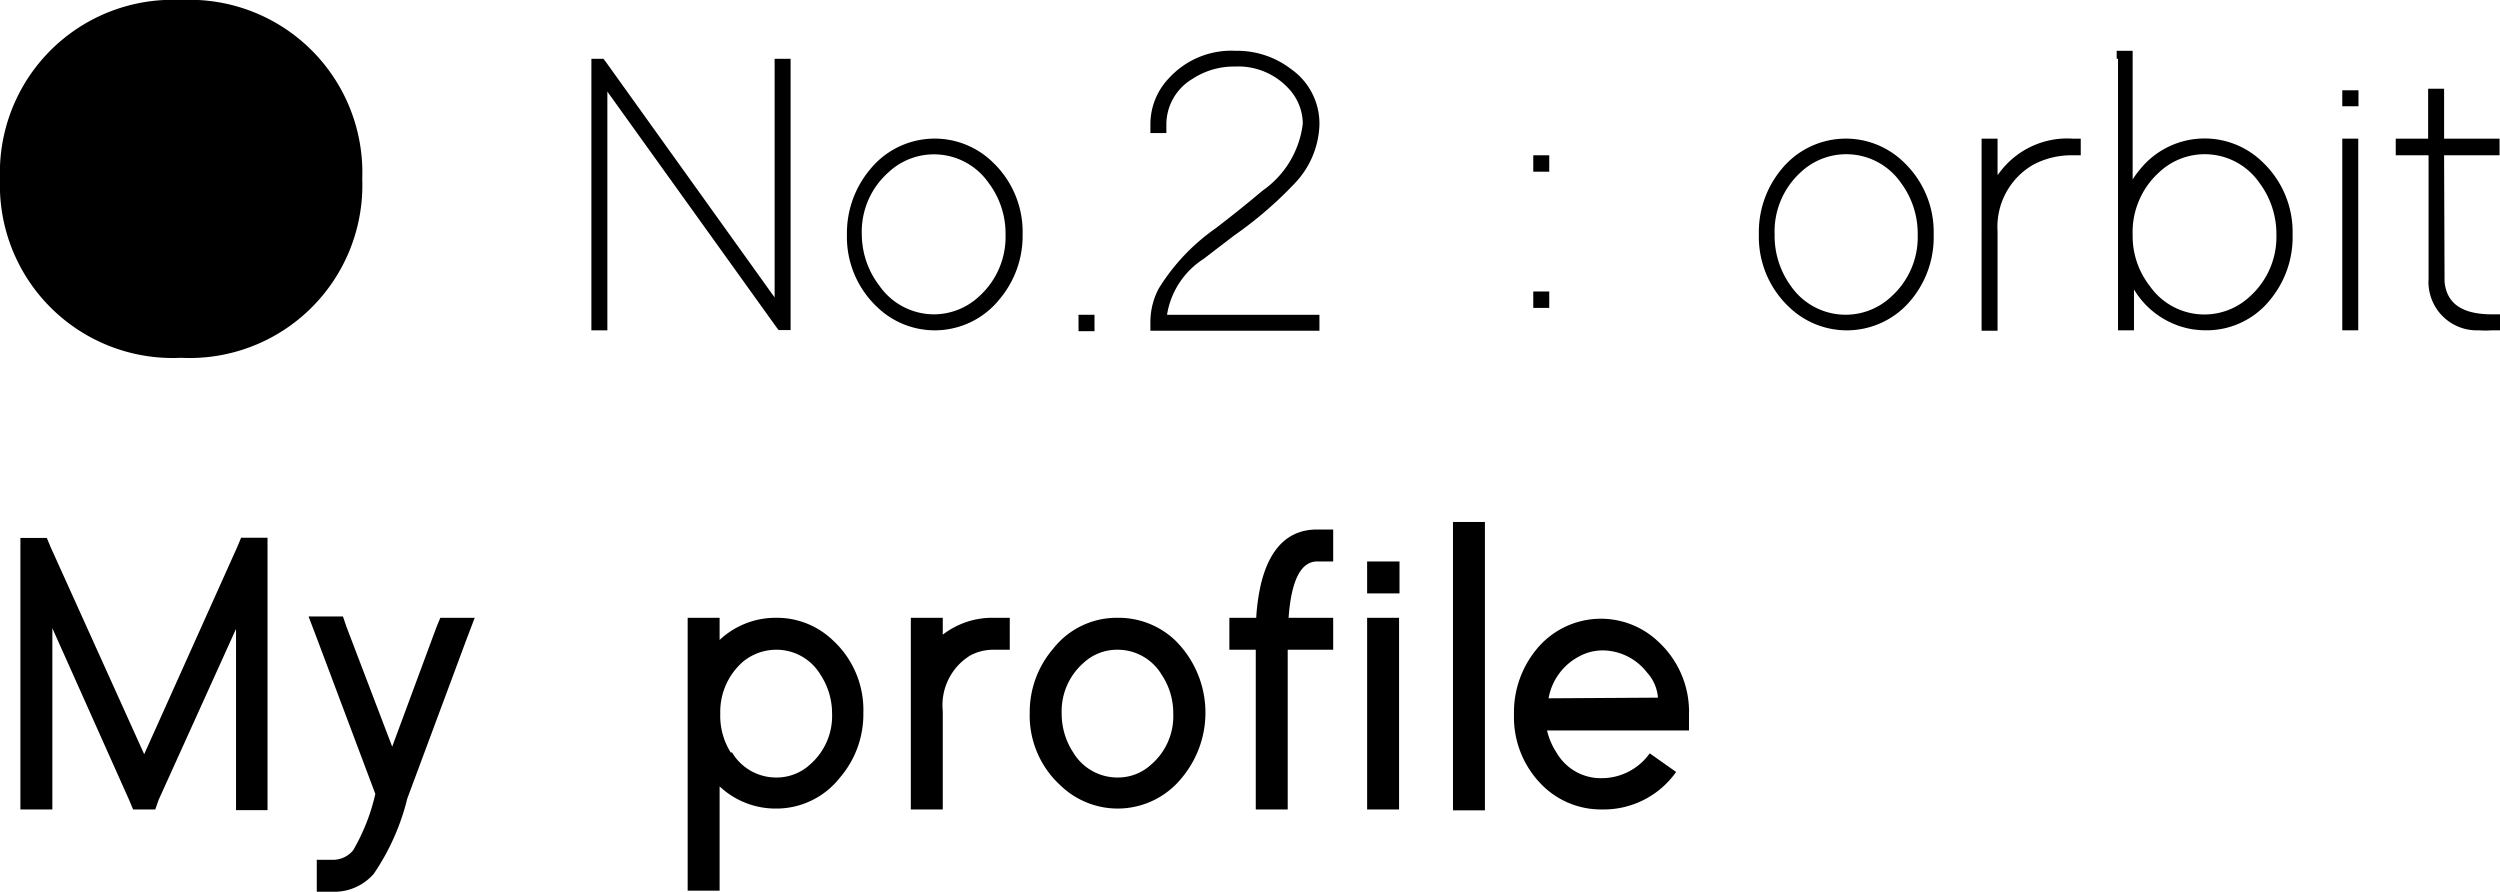 <svg xmlns="http://www.w3.org/2000/svg" viewBox="0 0 112.7 40.2"><g id="레이어_2" data-name="레이어 2"><g id="Layer_1" data-name="Layer 1"><path d="M16.33,8.07a7.79,7.79,0,0,1-8.17,8.06A7.79,7.79,0,0,1,0,8.07,7.79,7.79,0,0,1,8.16,0,7.79,7.79,0,0,1,16.33,8.07Z"/><path d="M27.38,14.89h-.72V2.65h.54l.11.14,7.61,10.62,0-10.4V2.65h.72V3l0,11.52v.36H35.1L35,14.75,27.38,4.13V14.89Z"/><path d="M39.22,7.64a3.75,3.75,0,0,1,5.53-.33,4.34,4.34,0,0,1,1.35,3.26,4.43,4.43,0,0,1-1.05,2.93,3.74,3.74,0,0,1-5.52.33,4.34,4.34,0,0,1-1.35-3.26A4.47,4.47,0,0,1,39.22,7.64Zm.43,5.25a3,3,0,0,0,2.49,1.28,3,3,0,0,0,2-.81,3.61,3.61,0,0,0,1.19-2.79,3.78,3.78,0,0,0-.76-2.32,3,3,0,0,0-4.53-.47,3.57,3.57,0,0,0-1.19,2.79A3.83,3.83,0,0,0,39.65,12.89Z"/><path d="M48.62,14.19h.72v.74h-.72v-.74Z"/><path d="M52.58,6h-.72V5.62a3,3,0,0,1,.83-2.09,3.81,3.81,0,0,1,3-1.24,4,4,0,0,1,2.52.83,3,3,0,0,1,1.27,2.5,4,4,0,0,1-1.08,2.61,17.64,17.64,0,0,1-2.77,2.39l-1.37,1.05a3.68,3.68,0,0,0-1.65,2.52h6.87v.72H51.86v-.36A3.22,3.22,0,0,1,52.24,13a9.22,9.22,0,0,1,2.55-2.7c1.31-1,2-1.61,2.16-1.73a4.29,4.29,0,0,0,1.78-3A2.34,2.34,0,0,0,58.1,4a3.09,3.09,0,0,0-2.44-1,3.4,3.4,0,0,0-1.91.56,2.39,2.39,0,0,0-1.17,2.05Z"/><path d="M69.12,7h.72v.74h-.72V7Zm0,6.14h.72v.74h-.72v-.74Z"/><path d="M80.3,7.64a3.74,3.74,0,0,1,5.52-.33,4.34,4.34,0,0,1,1.35,3.26,4.42,4.42,0,0,1-1,2.93,3.75,3.75,0,0,1-5.53.33,4.34,4.34,0,0,1-1.35-3.26A4.43,4.43,0,0,1,80.3,7.64Zm.43,5.25a3,3,0,0,0,4.54.47,3.6,3.6,0,0,0,1.18-2.79,3.83,3.83,0,0,0-.75-2.32,3,3,0,0,0-4.54-.47A3.61,3.61,0,0,0,80,10.57,3.84,3.84,0,0,0,80.73,12.89Z"/><path d="M90.11,7.82a3.8,3.8,0,0,1,3.33-1.57h.36V7h-.36a3.67,3.67,0,0,0-1.79.43,3.23,3.23,0,0,0-1.6,3v4.48h-.72V6.25h.72V7.89Z"/><path d="M95.42,2.65V2.29h.72v5.8a4.07,4.07,0,0,1,.32-.44A3.74,3.74,0,0,1,102,7.31a4.34,4.34,0,0,1,1.35,3.26,4.43,4.43,0,0,1-1,2.93,3.67,3.67,0,0,1-2.91,1.39,4.23,4.23,0,0,1-.63-.05,3.8,3.8,0,0,1-2.61-1.79v1.84h-.72V2.65Zm1.49,10.24a3,3,0,0,0,4.52.47,3.61,3.61,0,0,0,1.19-2.79,3.84,3.84,0,0,0-.76-2.32,3,3,0,0,0-4.54-.47,3.63,3.63,0,0,0-1.18,2.81A3.65,3.65,0,0,0,96.91,12.89Z"/><path d="M105.59,4.79V4.07h.73v.72h-.73Zm0,1.46h.72v8.64h-.72V6.25Z"/><path d="M110.2,12.53v.16c.09,1,.8,1.48,2.14,1.48h.36v.72h-.36a3.77,3.77,0,0,1-.58,0,2.18,2.18,0,0,1-2.28-2.32V7H108V6.25h1.46V4h.72V6.25h2.5V7h-2.5Z"/><path d="M2.36,36.49H.92V24.25H2.11l.18.43L6.5,34l4.19-9.33.18-.43h1.19V25l0,10.8v.72H10.64v-.72l0-7.45L7.15,36.06,7,36.49H6l-.18-.43L2.36,28.32v8.17Z"/><path d="M19.85,27.85H21.4l-.38,1L18.36,36a10.42,10.42,0,0,1-1.51,3.39A2.35,2.35,0,0,1,15,40.2h-.72V38.76H15a1.17,1.17,0,0,0,.92-.43,8.93,8.93,0,0,0,1-2.54l-2.63-7-.38-1h1.55l.16.47,2.06,5.4,2-5.4Z"/><path d="M31,28.57v-.72h1.44v1a3.68,3.68,0,0,1,2.54-1,3.64,3.64,0,0,1,2.55,1,4.26,4.26,0,0,1,1.39,3.28,4.38,4.38,0,0,1-1.06,2.93,3.64,3.64,0,0,1-2.9,1.39,3.68,3.68,0,0,1-2.52-1v4.7H31V28.57Zm2,5.35a2.31,2.31,0,0,0,2,1.13,2.22,2.22,0,0,0,1.51-.58,2.9,2.9,0,0,0,1-2.3,3.18,3.18,0,0,0-.52-1.75,2.31,2.31,0,0,0-2-1.13,2.36,2.36,0,0,0-1.52.56,3,3,0,0,0-1,2.32A3.1,3.1,0,0,0,32.94,33.92Z"/><path d="M44.8,27.85h.72v1.44H44.8a2.19,2.19,0,0,0-1.08.27,2.63,2.63,0,0,0-1.22,2.5v4.43H41.06V27.85H42.5v.76A3.66,3.66,0,0,1,44.8,27.85Z"/><path d="M47.48,29.24a3.64,3.64,0,0,1,2.9-1.39,3.71,3.71,0,0,1,2.58,1,4.58,4.58,0,0,1,.32,6.21,3.71,3.71,0,0,1-5.47.35,4.26,4.26,0,0,1-1.39-3.28A4.38,4.38,0,0,1,47.48,29.24Zm.9,4.68a2.32,2.32,0,0,0,2,1.13,2.2,2.2,0,0,0,1.51-.58,2.87,2.87,0,0,0,1-2.3,3.1,3.1,0,0,0-.52-1.75,2.31,2.31,0,0,0-2-1.13,2.22,2.22,0,0,0-1.51.58,2.9,2.9,0,0,0-1,2.3A3.18,3.18,0,0,0,48.38,33.92Z"/><path d="M59.38,27.85h.72v1.44H58.05v7.2H56.61v-7.2H55.42V27.85h1.21a9.32,9.32,0,0,1,.21-1.51c.4-1.65,1.25-2.47,2.54-2.47h.72v1.44h-.72c-.74,0-1.17.86-1.29,2.54Z"/><path d="M61.63,26.75V25.31h1.46v1.44H61.63Zm0,1.1h1.44v8.64H61.63V27.85Z"/><path d="M65.5,23.53h1.44v13H65.5v-13Z"/><path d="M75.56,34.8a4,4,0,0,1-3.35,1.69,3.75,3.75,0,0,1-2.59-1,4.32,4.32,0,0,1-1.37-3.28,4.47,4.47,0,0,1,1-2.92,3.75,3.75,0,0,1,5.51-.36,4.29,4.29,0,0,1,1.38,3.28v.72h-6.4a3.11,3.11,0,0,0,.43,1,2.3,2.3,0,0,0,2,1.15,2.66,2.66,0,0,0,2.2-1.12Zm-.82-3.35a1.88,1.88,0,0,0-.49-1.13,2.55,2.55,0,0,0-2-1,2.23,2.23,0,0,0-1.06.27,2.65,2.65,0,0,0-1.38,1.89Z"/></g></g></svg>
